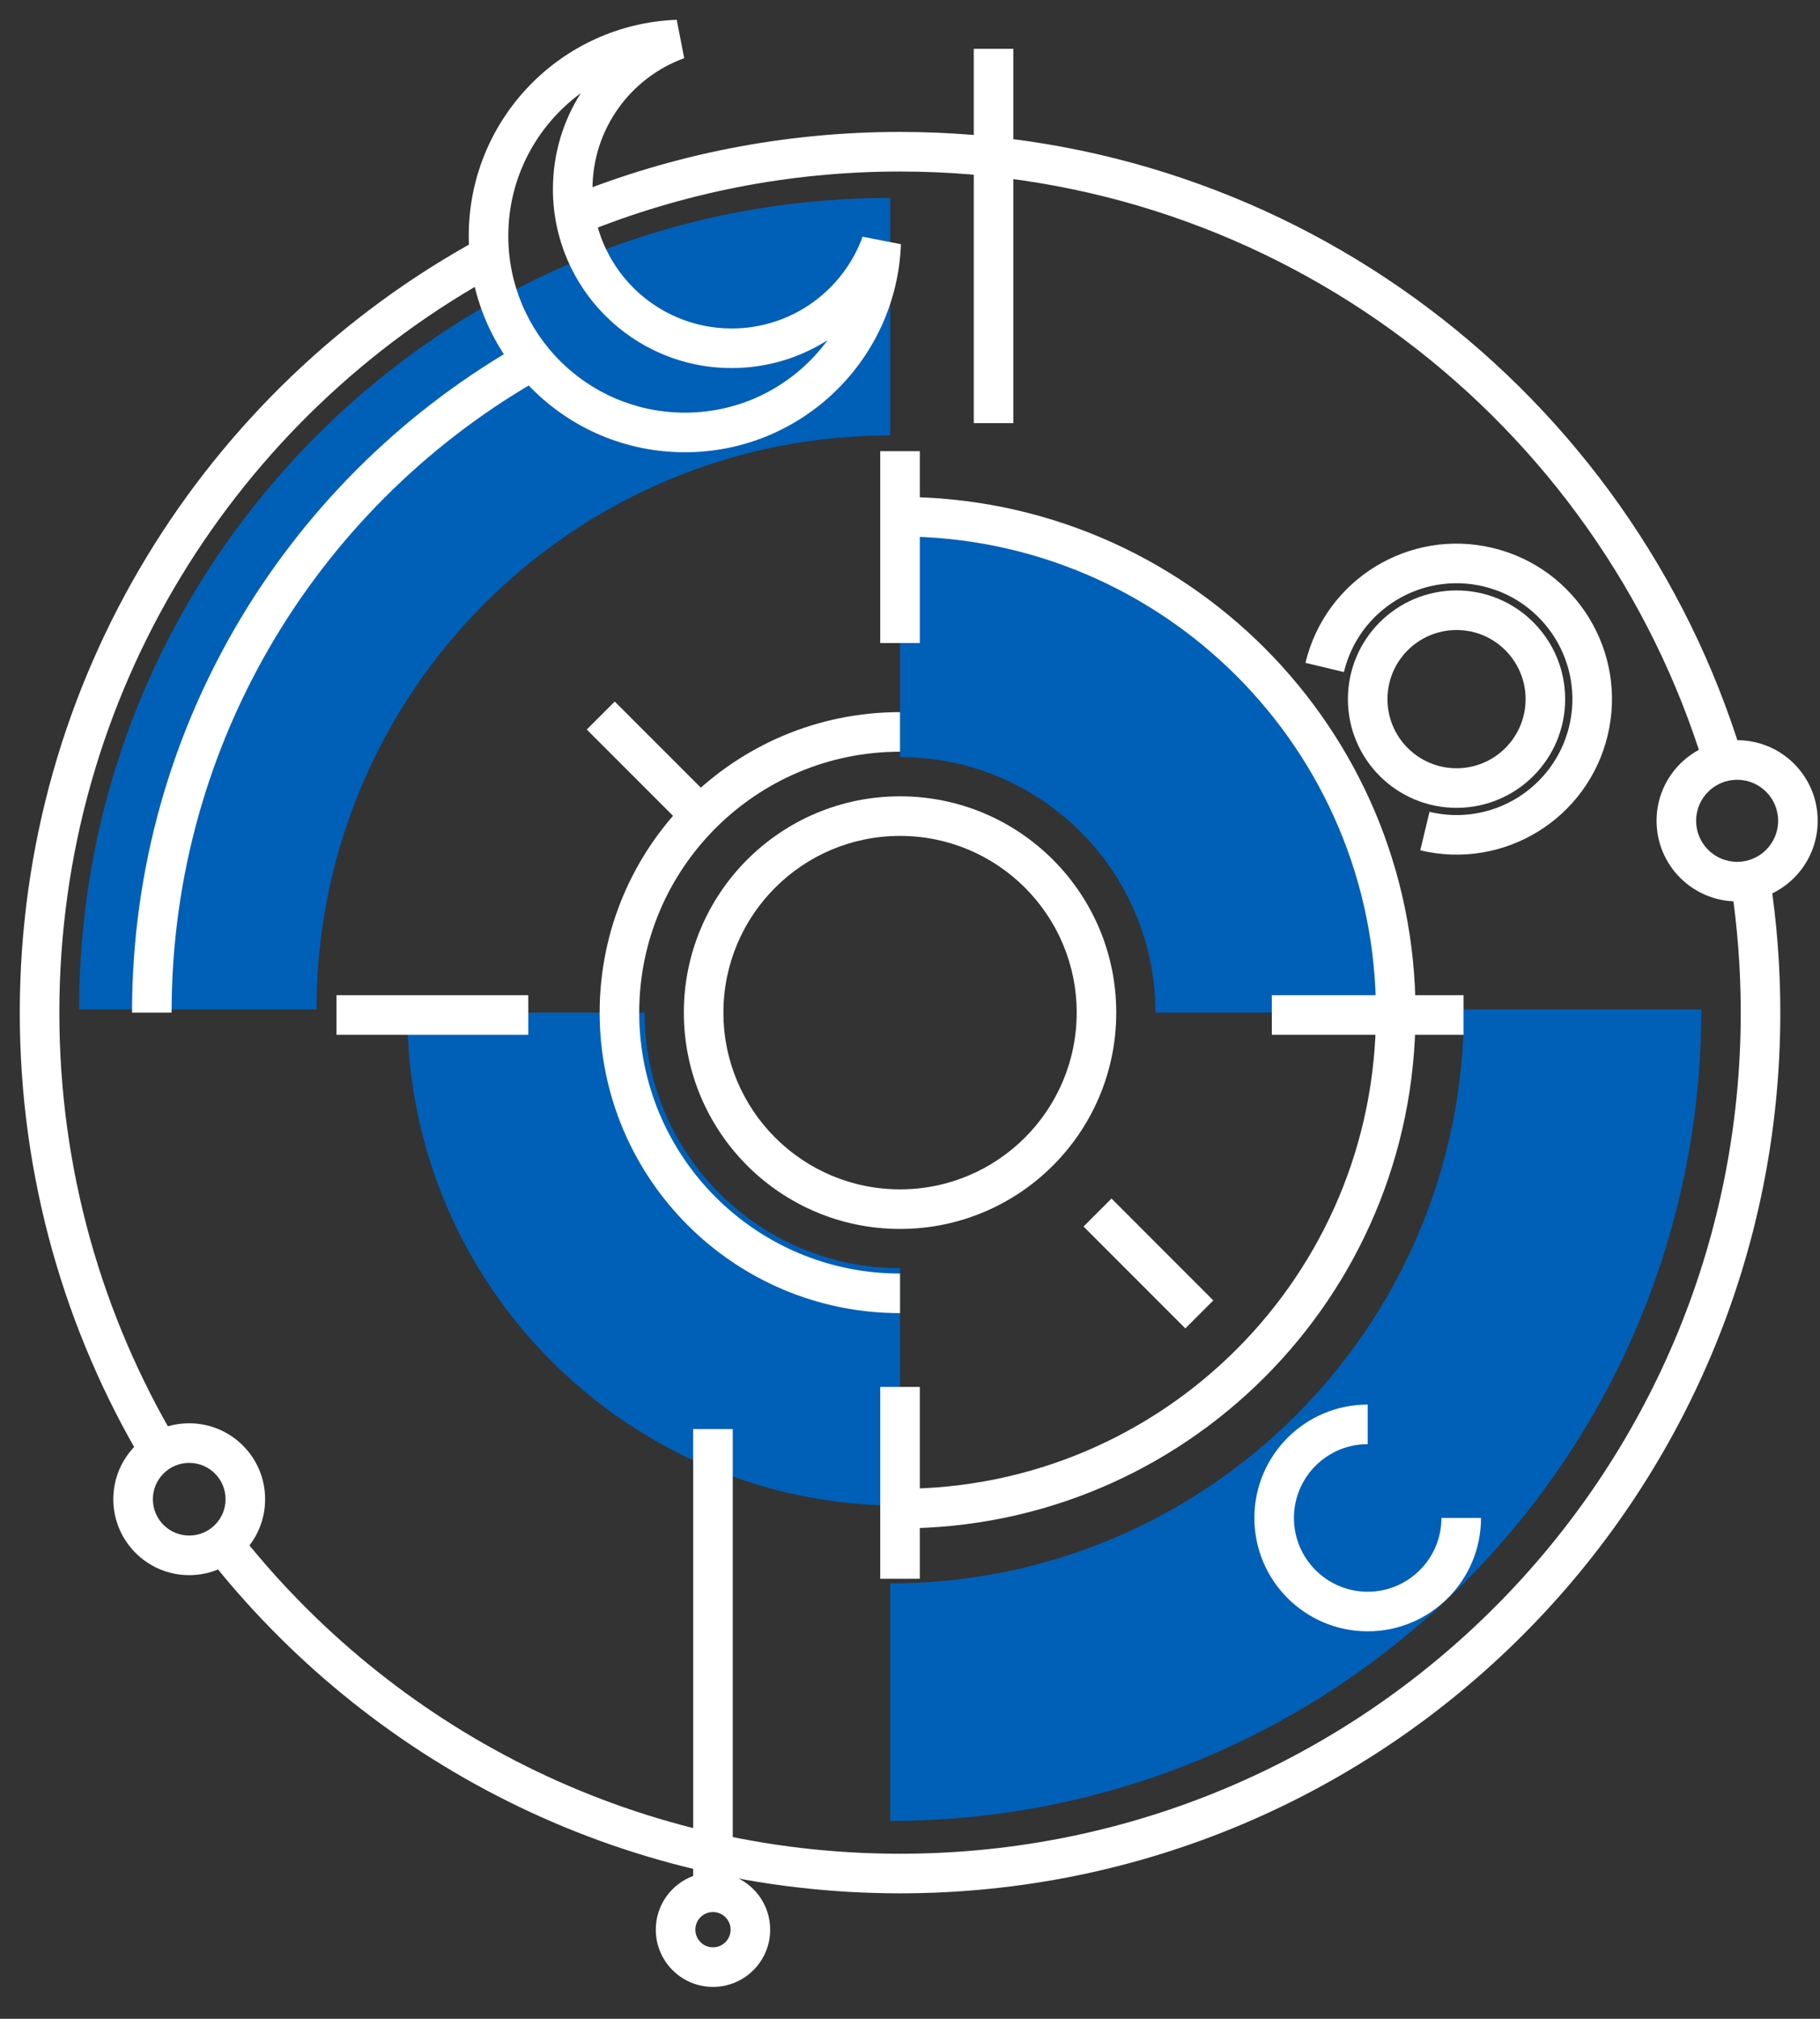 <svg width="46" height="51" viewBox="0 0 46 51" fill="none" xmlns="http://www.w3.org/2000/svg">
<rect x="0" y="0" width="46" height="51" fill="#333333" stroke="none"/>
<path fill-rule="evenodd" clip-rule="evenodd" d="M22.5 11C14.492 11 8 17.492 8 25.5H2C2 14.178 11.178 5 22.5 5V11ZM22.5 40C30.508 40 37 33.508 37 25.5H43C43 36.822 33.822 46 22.5 46V40Z" fill="#005FB7"/>
<path fill-rule="evenodd" clip-rule="evenodd" d="M29.204 25.581C29.204 22.016 26.314 19.126 22.748 19.126V13.126C29.627 13.126 35.204 18.702 35.204 25.581H29.204ZM16.293 25.581C16.293 29.147 19.183 32.037 22.748 32.037V38.037C15.869 38.037 10.293 32.461 10.293 25.581H16.293Z" fill="#005FB7"/>
<path fill-rule="evenodd" clip-rule="evenodd" d="M22.748 21.117C20.283 21.117 18.284 23.116 18.284 25.581C18.284 28.047 20.283 30.046 22.748 30.046C25.214 30.046 27.213 28.047 27.213 25.581C27.213 23.116 25.214 21.117 22.748 21.117ZM17.284 25.581C17.284 22.564 19.731 20.117 22.748 20.117C25.766 20.117 28.213 22.564 28.213 25.581C28.213 28.599 25.766 31.046 22.748 31.046C19.731 31.046 17.284 28.599 17.284 25.581Z" fill="white"/>
<path fill-rule="evenodd" clip-rule="evenodd" d="M37.498 14.815C35.925 14.438 34.345 15.406 33.967 16.978L32.995 16.745C33.501 14.636 35.622 13.336 37.731 13.843C39.84 14.35 41.14 16.47 40.633 18.579C40.127 20.689 38.006 21.988 35.897 21.481L36.13 20.509C37.702 20.887 39.283 19.918 39.661 18.346C40.038 16.774 39.07 15.193 37.498 14.815Z" fill="white"/>
<path fill-rule="evenodd" clip-rule="evenodd" d="M36.814 15.916C35.849 15.916 35.068 16.698 35.068 17.662C35.068 18.626 35.849 19.408 36.814 19.408C37.778 19.408 38.559 18.626 38.559 17.662C38.559 16.698 37.778 15.916 36.814 15.916ZM34.068 17.662C34.068 16.146 35.297 14.916 36.814 14.916C38.33 14.916 39.559 16.146 39.559 17.662C39.559 19.179 38.33 20.408 36.814 20.408C35.297 20.408 34.068 19.179 34.068 17.662Z" fill="white"/>
<path fill-rule="evenodd" clip-rule="evenodd" d="M4.782 36.956C4.275 36.956 3.864 37.367 3.864 37.874C3.864 38.381 4.275 38.792 4.782 38.792C5.289 38.792 5.701 38.381 5.701 37.874C5.701 37.367 5.289 36.956 4.782 36.956ZM2.864 37.874C2.864 36.814 3.723 35.956 4.782 35.956C5.842 35.956 6.701 36.814 6.701 37.874C6.701 38.933 5.842 39.792 4.782 39.792C3.723 39.792 2.864 38.933 2.864 37.874Z" fill="white"/>
<path fill-rule="evenodd" clip-rule="evenodd" d="M43.906 19.699C43.333 19.699 42.869 20.163 42.869 20.735C42.869 21.308 43.333 21.772 43.906 21.772C44.478 21.772 44.942 21.308 44.942 20.735C44.942 20.163 44.478 19.699 43.906 19.699ZM41.869 20.735C41.869 19.61 42.781 18.699 43.906 18.699C45.031 18.699 45.942 19.61 45.942 20.735C45.942 21.86 45.031 22.772 43.906 22.772C42.781 22.772 41.869 21.86 41.869 20.735Z" fill="white"/>
<path fill-rule="evenodd" clip-rule="evenodd" d="M17.52 47.391C16.968 47.595 16.575 48.126 16.575 48.748C16.575 49.547 17.222 50.194 18.02 50.194C18.819 50.194 19.466 49.547 19.466 48.748C19.466 48.126 19.072 47.595 18.52 47.391V36.101H17.52V47.391ZM18.02 48.303C17.774 48.303 17.575 48.502 17.575 48.748C17.575 48.994 17.774 49.194 18.02 49.194C18.266 49.194 18.466 48.994 18.466 48.748C18.466 48.502 18.266 48.303 18.02 48.303Z" fill="white"/>
<path fill-rule="evenodd" clip-rule="evenodd" d="M25.612 1.233V10.689H24.612V1.233H25.612Z" fill="white"/>
<path fill-rule="evenodd" clip-rule="evenodd" d="M34.568 36.483C33.539 36.483 32.704 37.317 32.704 38.347C32.704 39.376 33.539 40.211 34.568 40.211C35.597 40.211 36.432 39.376 36.432 38.347H37.432C37.432 39.929 36.15 41.211 34.568 41.211C32.986 41.211 31.704 39.929 31.704 38.347C31.704 36.765 32.986 35.483 34.568 35.483V36.483Z" fill="white"/>
<path fill-rule="evenodd" clip-rule="evenodd" d="M22.748 4.333C19.93 4.333 17.24 4.882 14.78 5.878L14.405 4.951C16.982 3.907 19.799 3.333 22.748 3.333C32.772 3.333 41.246 9.961 44.029 19.073L43.073 19.365C40.414 10.662 32.32 4.333 22.748 4.333ZM12.586 6.916C5.98 10.52 1.5 17.528 1.5 25.582C1.5 29.55 2.587 33.263 4.48 36.44L3.621 36.952C1.639 33.624 0.5 29.735 0.5 25.582C0.5 17.148 5.193 9.811 12.107 6.038L12.586 6.916ZM43.997 25.582C43.997 24.483 43.913 23.404 43.753 22.351L44.741 22.2C44.909 23.303 44.997 24.432 44.997 25.582C44.997 37.869 35.036 47.83 22.748 47.83C15.627 47.83 9.287 44.484 5.216 39.28L6.003 38.664C9.894 43.636 15.948 46.83 22.748 46.83C34.483 46.83 43.997 37.317 43.997 25.582Z" fill="white"/>
<path fill-rule="evenodd" clip-rule="evenodd" d="M13.773 9.502C8.142 12.652 4.337 18.673 4.337 25.581H3.337C3.337 18.296 7.351 11.949 13.285 8.629L13.773 9.502Z" fill="white"/>
<path fill-rule="evenodd" clip-rule="evenodd" d="M23.248 11.398V16.244H22.248V11.398H23.248Z" fill="white"/>
<path fill-rule="evenodd" clip-rule="evenodd" d="M36.991 26.141L32.145 26.141L32.145 25.141L36.991 25.141L36.991 26.141Z" fill="white"/>
<path fill-rule="evenodd" clip-rule="evenodd" d="M29.959 33.559L27.386 30.985L28.093 30.278L30.666 32.852L29.959 33.559Z" fill="white"/>
<path fill-rule="evenodd" clip-rule="evenodd" d="M23.248 35.037V39.883H22.248V35.037H23.248Z" fill="white"/>
<path fill-rule="evenodd" clip-rule="evenodd" d="M13.352 26.141L8.505 26.141L8.505 25.141L13.352 25.141L13.352 26.141Z" fill="white"/>
<path fill-rule="evenodd" clip-rule="evenodd" d="M17.404 21.003L14.83 18.43L15.537 17.723L18.111 20.296L17.404 21.003Z" fill="white"/>
<path fill-rule="evenodd" clip-rule="evenodd" d="M14.68 2.354C13.569 3.166 12.847 4.479 12.847 5.961C12.847 8.426 14.845 10.425 17.311 10.425C18.792 10.425 20.105 9.704 20.917 8.593C20.217 9.039 19.385 9.298 18.493 9.298C15.998 9.298 13.975 7.274 13.975 4.779C13.975 3.886 14.233 3.054 14.68 2.354ZM11.847 5.961C11.847 3.012 14.182 0.609 17.104 0.5L17.293 1.47C15.94 1.961 14.975 3.258 14.975 4.779C14.975 6.722 16.55 8.298 18.493 8.298C20.014 8.298 21.311 7.333 21.802 5.98L22.771 6.169C22.662 9.091 20.259 11.425 17.311 11.425C14.293 11.425 11.847 8.979 11.847 5.961Z" fill="white"/>
<path fill-rule="evenodd" clip-rule="evenodd" d="M34.777 25.582C34.777 18.938 29.391 13.553 22.748 13.553V12.553C29.944 12.553 35.777 18.386 35.777 25.582C35.777 32.777 29.944 38.611 22.748 38.611V37.611C29.391 37.611 34.777 32.225 34.777 25.582Z" fill="white"/>
<path fill-rule="evenodd" clip-rule="evenodd" d="M22.748 18.99C19.108 18.99 16.156 21.941 16.156 25.582C16.156 29.222 19.108 32.173 22.748 32.173V33.173C18.555 33.173 15.156 29.774 15.156 25.582C15.156 21.389 18.555 17.99 22.748 17.99V18.99Z" fill="white"/>
</svg>
